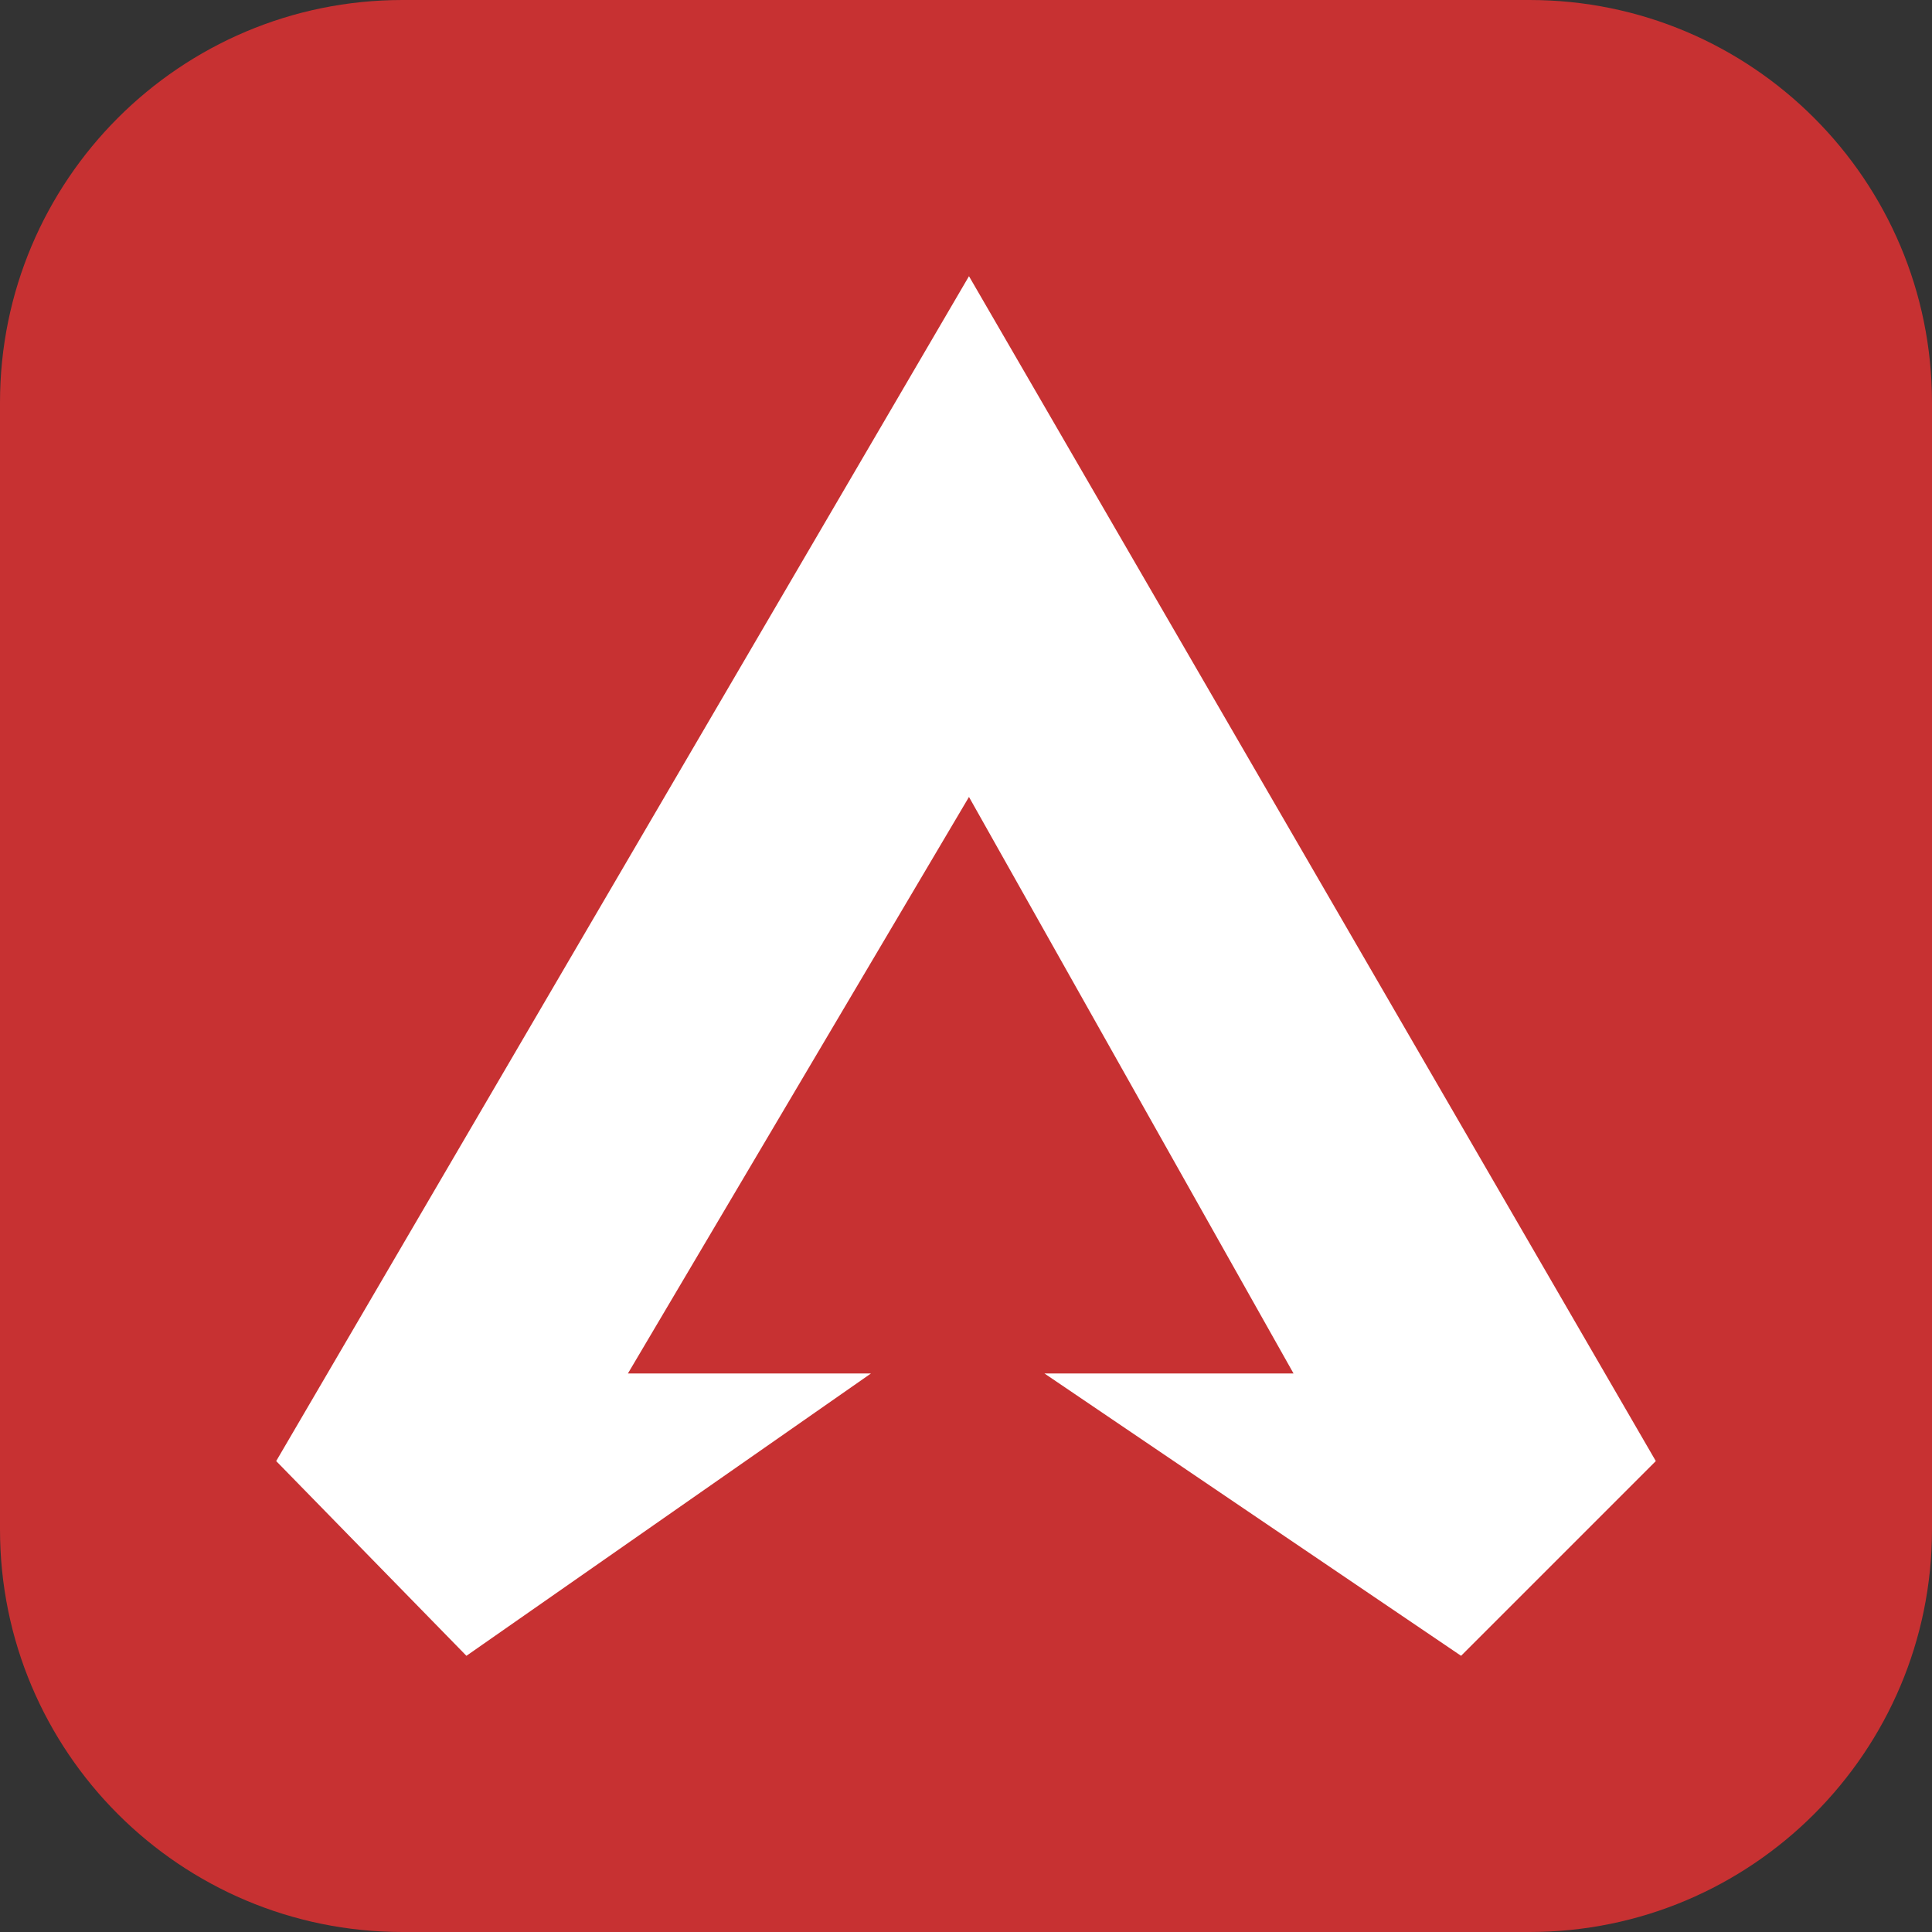 <svg width="24" height="24" viewBox="0 0 24 24" fill="none" xmlns="http://www.w3.org/2000/svg">
<rect x="0" y="0" width="24" height="24" fill="#333333" stroke="none"/>
<path d="M24 5C24 2.239 21.761 0 19 0H5C2.239 0 0 2.239 0 5V19C0 21.761 2.239 24 5 24H19C21.761 24 24 21.761 24 19V5Z" fill="#C73132"/>
<path fill-rule="evenodd" clip-rule="evenodd" d="M12.037 3.431L3.431 18.15L5.794 20.569L10.819 17.062H7.8L12.037 9.9L16.069 17.062H12.975L18.15 20.569L20.569 18.15L12.037 3.431Z" fill="white"/>
</svg>

